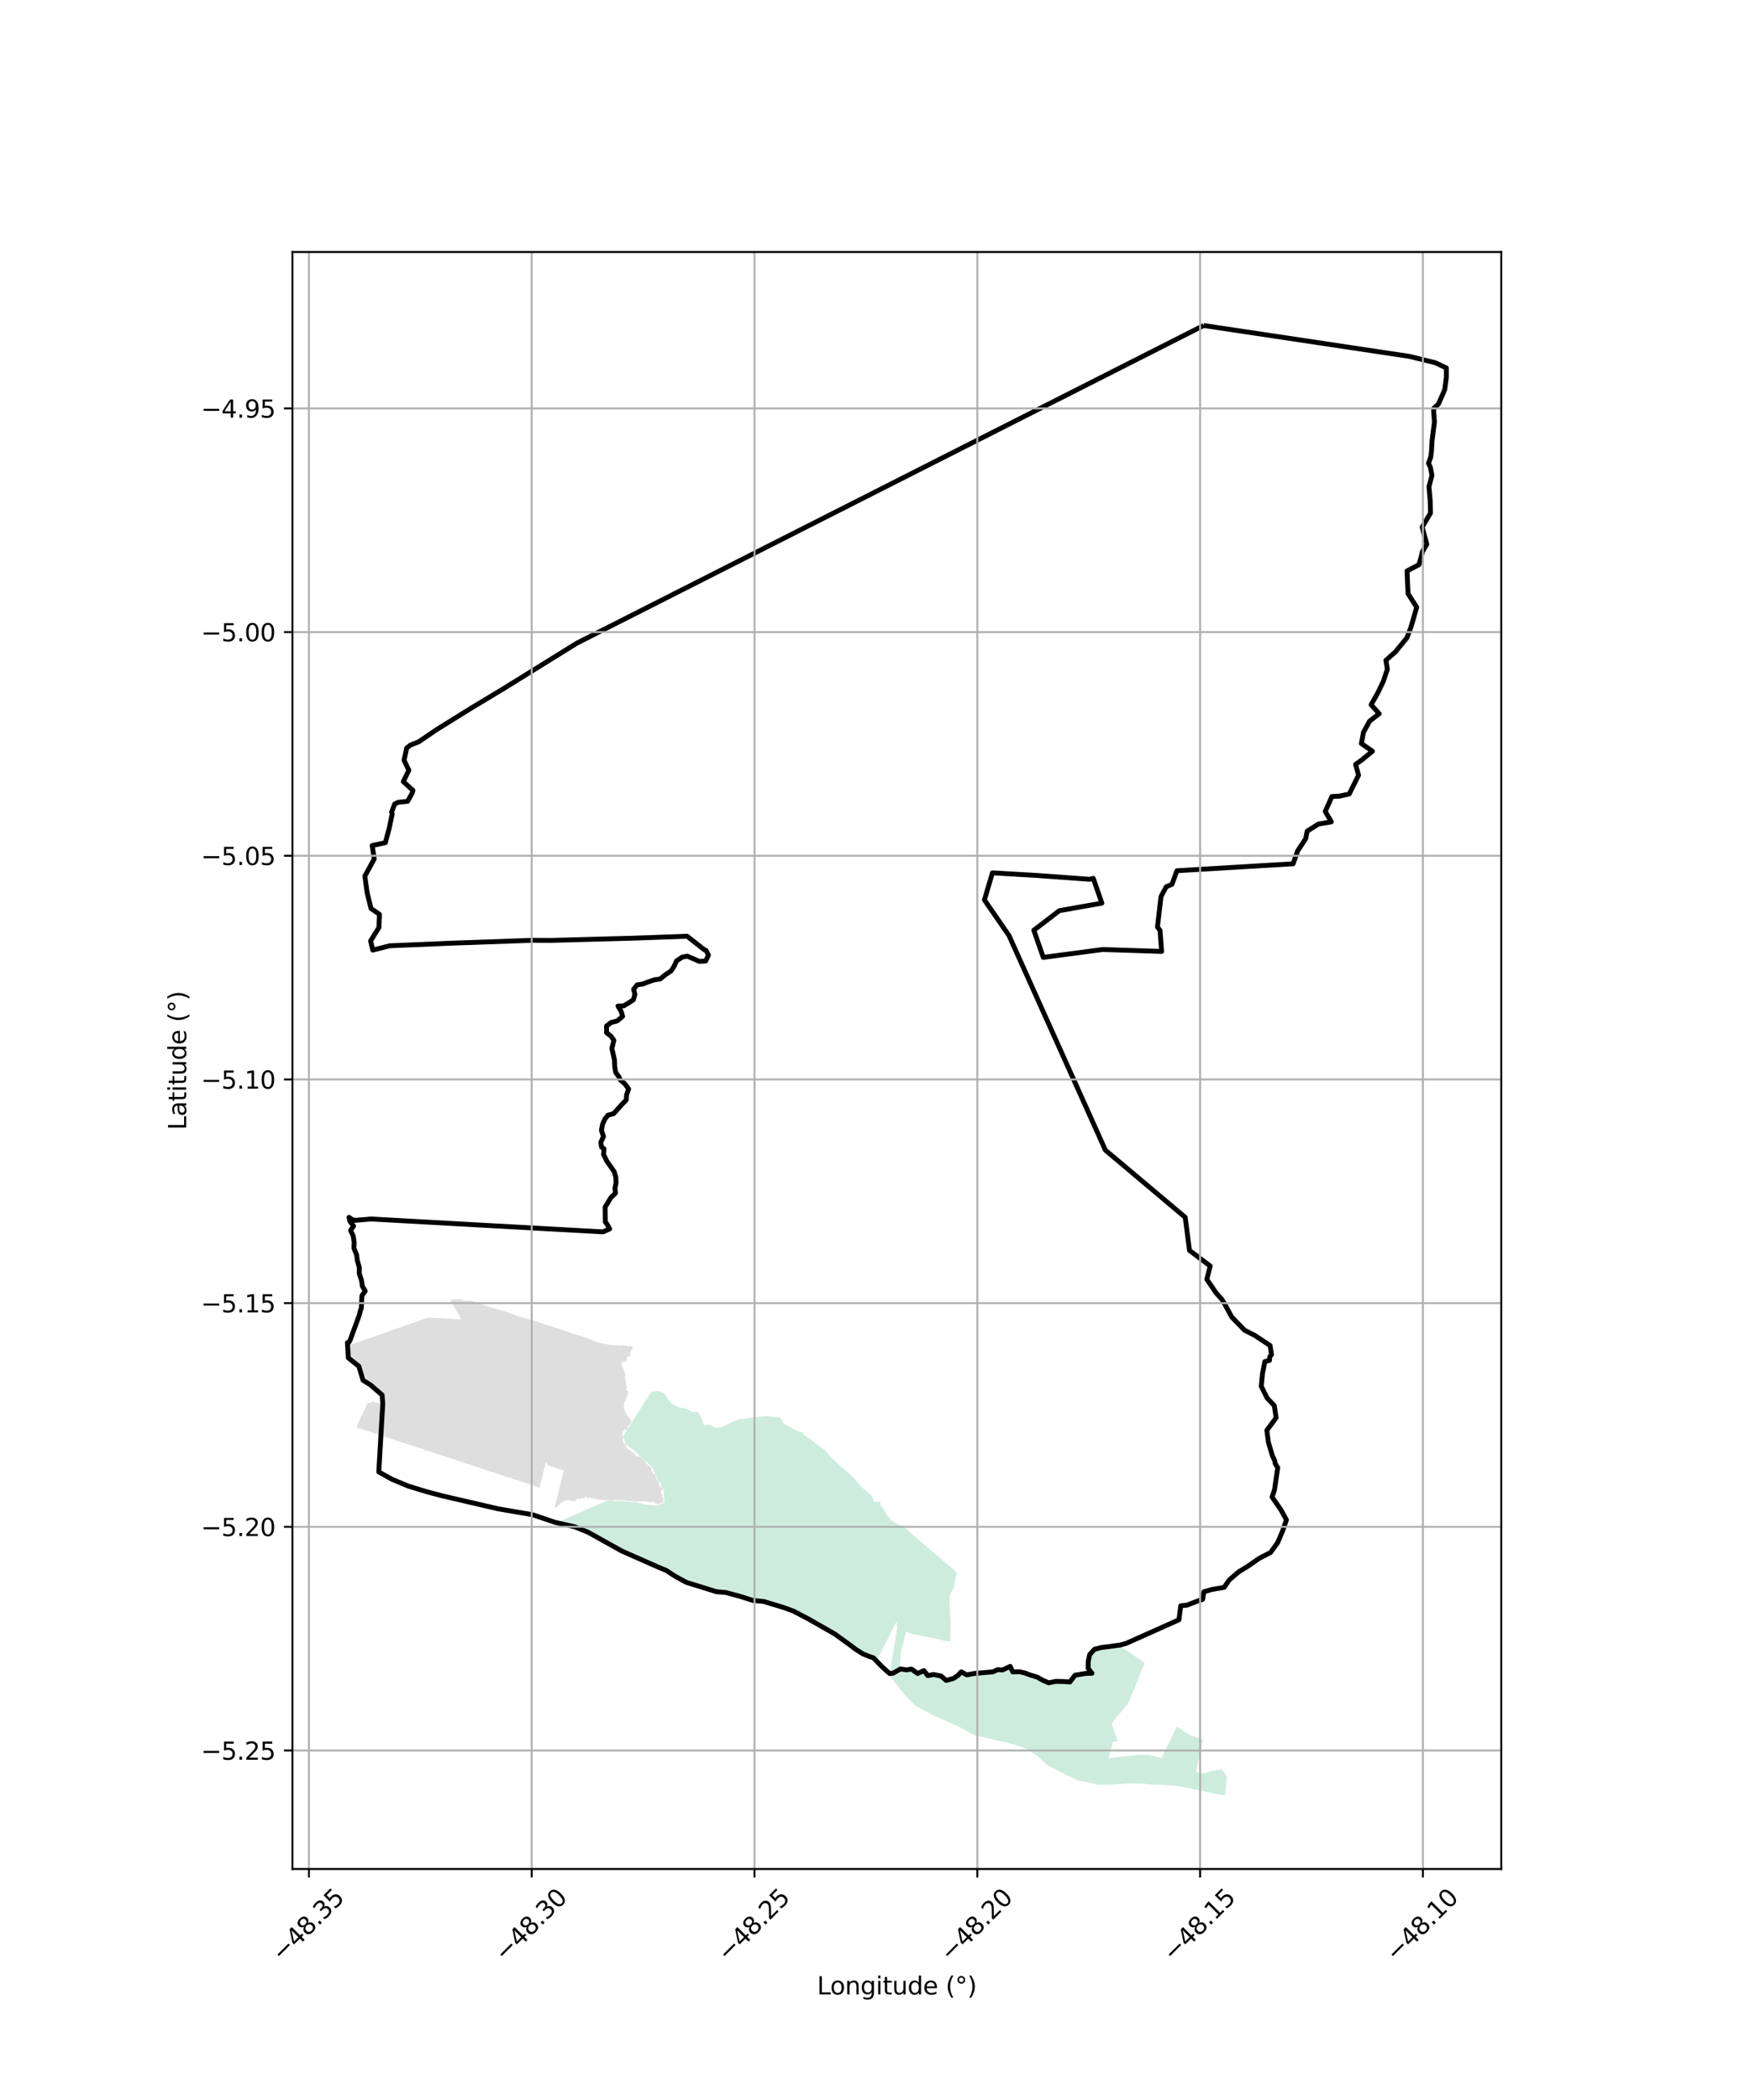<?xml version="1.0" encoding="utf-8" standalone="no"?>
<!DOCTYPE svg PUBLIC "-//W3C//DTD SVG 1.1//EN"
  "http://www.w3.org/Graphics/SVG/1.1/DTD/svg11.dtd">
<svg xmlns:xlink="http://www.w3.org/1999/xlink" width="720pt" height="864pt" viewBox="0 0 720 864" xmlns="http://www.w3.org/2000/svg" version="1.1">
 <defs>
  <style type="text/css">*{stroke-linejoin: round; stroke-linecap: butt}</style>
 </defs>
 <g id="figure_1">
  <g id="patch_1">
   <path d="M 0 864 
L 720 864 
L 720 0 
L 0 0 
z
" style="fill: #ffffff"/>
  </g>
  <g id="axes_1">
   <g id="patch_2">
    <path d="M 120.324 768.96 
L 617.676 768.96 
L 617.676 103.68 
L 120.324 103.68 
z
" style="fill: #ffffff"/>
   </g>
   <g id="PatchCollection_1">
    <path d="M 188.089 534.463 
L 188.936 534.503 
L 189.738 534.719 
L 191.554 535.266 
L 193.23 535.078 
L 194.626 535.389 
L 196.047 535.936 
L 197.571 536.438 
L 199.234 536.995 
L 201.004 537.589 
L 202.762 538.131 
L 204.691 538.69 
L 206.436 539.123 
L 208.103 539.64 
L 209.593 540.153 
L 210.974 540.688 
L 212.351 541.218 
L 213.698 541.719 
L 215.135 542.067 
L 216.686 542.503 
L 218.144 542.984 
L 219.676 543.418 
L 221.235 543.933 
L 222.847 544.452 
L 224.549 544.991 
L 226.236 545.52 
L 227.991 546.116 
L 229.772 546.652 
L 231.576 547.248 
L 233.564 547.96 
L 235.518 548.749 
L 237.709 549.227 
L 239.841 549.948 
L 242.128 550.778 
L 244.301 551.651 
L 246.265 552.343 
L 248.11 552.814 
L 249.859 553.088 
L 250.972 553.258 
L 251.07 553.273 
L 253.214 553.599 
L 253.997 553.463 
L 254.917 553.611 
L 256.175 553.492 
L 257.424 553.522 
L 258.543 553.972 
L 258.847 553.868 
L 260.331 553.796 
L 260.171 554.446 
L 260.155 555.036 
L 259.665 555.596 
L 259.481 556.399 
L 259.257 556.837 
L 259.364 557.169 
L 259.539 557.239 
L 259.197 557.794 
L 257.886 558.429 
L 257.865 558.768 
L 257.979 559.254 
L 257.853 559.774 
L 257.504 560.241 
L 256.651 560.23 
L 256.062 560.279 
L 255.822 560.656 
L 255.784 560.968 
L 255.774 561.176 
L 255.764 561.407 
L 255.755 561.684 
L 255.731 561.922 
L 255.874 562.08 
L 255.91 562.377 
L 256.168 562.687 
L 256.448 563.005 
L 256.545 563.397 
L 256.663 563.639 
L 256.742 564.089 
L 256.779 564.417 
L 257.117 565.069 
L 257.284 565.355 
L 257.347 565.675 
L 257.301 566.004 
L 257.169 566.243 
L 257.049 566.488 
L 257.058 566.859 
L 257.134 567.25 
L 257.299 567.618 
L 257.438 567.874 
L 257.54 568.374 
L 257.602 568.552 
L 257.58 568.85 
L 257.595 569.916 
L 257.873 571.132 
L 257.607 571.617 
L 257.608 571.961 
L 258.143 572.365 
L 258.36 572.488 
L 258.323 572.736 
L 258.556 573.602 
L 258.368 573.744 
L 258.209 573.975 
L 257.977 574.377 
L 257.763 575.074 
L 257.527 575.343 
L 257.58 575.845 
L 257.495 575.858 
L 257.482 576.479 
L 257.173 576.576 
L 256.927 576.599 
L 256.929 577.172 
L 256.807 577.753 
L 256.664 578.324 
L 256.658 578.879 
L 256.836 579.801 
L 257.303 581.06 
L 257.79 581.841 
L 258.17 582.528 
L 258.525 583 
L 259.232 583.903 
L 259.847 584.467 
L 259.857 584.607 
L 259.689 584.776 
L 259.594 584.909 
L 259.569 584.972 
L 259.611 585.122 
L 259.663 585.171 
L 259.599 585.485 
L 259.441 585.633 
L 259.169 585.793 
L 259.058 585.967 
L 258.832 586.185 
L 258.7 586.481 
L 258.499 586.611 
L 258.201 587.313 
L 258.103 587.487 
L 258.294 587.765 
L 258.335 588.194 
L 258.059 588.309 
L 257.689 588.261 
L 257.461 587.983 
L 256.867 588.103 
L 256.979 588.337 
L 256.906 588.706 
L 256.5 588.663 
L 256.224 588.888 
L 256.142 589.346 
L 256.112 589.702 
L 256.26 590.081 
L 255.861 590.26 
L 255.915 590.67 
L 256.128 590.93 
L 256.325 591.294 
L 256.391 591.635 
L 256.192 591.937 
L 256.153 592.762 
L 256.26 592.986 
L 256.367 593.167 
L 256.391 593.516 
L 256.725 593.828 
L 256.958 594.05 
L 257.14 594.296 
L 257.362 594.501 
L 257.561 594.7 
L 257.582 594.986 
L 257.58 595.283 
L 257.873 595.537 
L 257.989 595.786 
L 258.134 596.064 
L 258.297 596.357 
L 258.656 596.445 
L 258.915 596.478 
L 259.241 596.595 
L 259.531 596.771 
L 259.656 597.038 
L 259.883 597.269 
L 260.163 597.527 
L 260.603 597.573 
L 260.861 597.705 
L 261.107 597.89 
L 261.27 598.13 
L 261.356 598.495 
L 261.434 598.775 
L 261.606 599.041 
L 261.998 599.067 
L 262.321 599.12 
L 262.675 599.289 
L 263.077 599.33 
L 263.212 599.106 
L 263.345 599.181 
L 263.475 599.326 
L 263.605 599.648 
L 263.95 599.817 
L 264.293 600.253 
L 264.708 600.323 
L 264.89 600.644 
L 265.183 600.933 
L 265.452 601.331 
L 265.639 601.777 
L 265.862 602.081 
L 266.179 602.343 
L 266.417 602.669 
L 266.841 602.892 
L 267.126 603.061 
L 267.287 603.411 
L 267.647 603.664 
L 268.046 603.676 
L 268.113 604.064 
L 267.959 604.757 
L 268.085 605.065 
L 268.302 605.344 
L 268.64 605.858 
L 268.376 606.091 
L 268.663 606.34 
L 269.031 606.385 
L 269.391 606.393 
L 269.981 607.782 
L 269.613 607.916 
L 269.792 608.179 
L 270.087 608.235 
L 270.232 608.692 
L 270.24 609.006 
L 270.417 609.33 
L 270.796 609.552 
L 271.156 609.68 
L 271.398 609.984 
L 271.065 610.115 
L 270.824 609.872 
L 270.935 610.441 
L 271.315 610.793 
L 271.408 611.14 
L 271.546 611.464 
L 271.88 611.808 
L 271.998 612.343 
L 272.431 612.434 
L 272.922 612.505 
L 272.668 612.962 
L 272.537 613.386 
L 272.142 613.217 
L 271.764 613.266 
L 271.881 613.624 
L 272.12 614.081 
L 272.097 614.625 
L 272.484 614.832 
L 272.676 615.102 
L 272.383 615.448 
L 272.327 616.083 
L 272.813 616.043 
L 273.027 616.797 
L 272.942 617.023 
L 272.857 617.29 
L 272.921 617.619 
L 273.104 618.031 
L 272.739 618.122 
L 272.208 618.247 
L 271.787 618.374 
L 271.335 618.546 
L 271.241 618.948 
L 270.539 618.838 
L 269.693 618.553 
L 269.388 618.121 
L 268.883 617.963 
L 268.319 617.815 
L 267.244 618.181 
L 266.604 617.889 
L 266.234 617.777 
L 265.796 617.782 
L 265.244 617.668 
L 263.935 617.737 
L 263.232 617.708 
L 262.57 617.739 
L 261.927 617.708 
L 260.735 617.693 
L 260.288 617.704 
L 259.496 617.467 
L 258.628 617.676 
L 257.854 617.363 
L 256.924 617.358 
L 255.263 617.136 
L 253.587 617.155 
L 252.419 617.344 
L 251.009 617.391 
L 250.015 617.036 
L 248.672 617.326 
L 247.255 616.948 
L 245.615 617.004 
L 244.467 616.428 
L 243.402 616.429 
L 242.821 616.177 
L 241.967 616.442 
L 241.113 615.874 
L 240.503 615.945 
L 240.513 616.625 
L 240.185 616.659 
L 239.553 616.289 
L 239.015 616.362 
L 238.674 616.721 
L 238.261 616.786 
L 237.633 616.468 
L 237.38 616.543 
L 237.201 617.049 
L 235.965 617.754 
L 235.53 617.464 
L 234.407 617.362 
L 233.422 617.054 
L 232.882 617.306 
L 232.061 617.384 
L 231.423 618.15 
L 230.574 618.208 
L 230.379 619 
L 229.57 619.408 
L 229.288 620.08 
L 228.161 620.435 
L 231.971 604.981 
L 231.775 604.952 
L 231.058 604.684 
L 230.238 604.49 
L 229.484 604.224 
L 228.747 603.985 
L 228.153 603.79 
L 227.444 603.536 
L 226.754 603.323 
L 225.683 602.958 
L 225.092 602.281 
L 224.596 601.584 
L 222.001 612.06 
L 219.894 611.367 
L 215.39 609.874 
L 210.595 608.284 
L 207.953 607.423 
L 206.001 606.784 
L 204.566 606.31 
L 203.291 605.889 
L 201.641 605.345 
L 199.342 604.587 
L 197.029 603.824 
L 195.892 603.449 
L 193.449 602.645 
L 191.601 602.033 
L 190.27 601.595 
L 188.033 600.866 
L 186.013 600.191 
L 181.986 598.86 
L 180.209 598.282 
L 178.795 597.816 
L 176.774 597.151 
L 173.721 596.142 
L 171.566 595.426 
L 169.287 594.688 
L 166.188 593.686 
L 164.399 593.1 
L 163.004 592.644 
L 160.534 591.801 
L 158.799 591.229 
L 157.119 590.674 
L 155.036 589.991 
L 153.314 589.422 
L 151.038 588.672 
L 149.102 588.035 
L 146.582 587.207 
L 151.28 577.196 
L 151.583 577.145 
L 152.044 577.268 
L 152.193 577.307 
L 153.257 576.485 
L 153.58 576.567 
L 153.862 576.879 
L 154.356 577.011 
L 154.769 577.019 
L 155.173 577.168 
L 155.546 577.279 
L 155.895 577.359 
L 157.493 577.439 
L 157.198 573.922 
L 152.368 569.755 
L 149.797 565.479 
L 149.23 564.335 
L 147.627 562.099 
L 143.308 558.656 
L 142.977 553.716 
L 176.171 542.075 
L 189.808 542.829 
L 189.41 542.099 
L 188.13 539.822 
L 185.231 534.681 
L 186.125 534.686 
L 187.155 534.518 
L 188.089 534.463 
" clip-path="url(#pbfb6f5dd23)" style="fill: #cccccc; fill-opacity: 0.65"/>
    <path d="M 360.642 683.371 
L 359.312 682.064 
L 353.388 679.46 
L 351.03 677.725 
L 347.177 675.019 
L 343.451 672.273 
L 336.691 668.408 
L 332.436 665.985 
L 326.42 662.85 
L 322.734 661.482 
L 314.215 658.892 
L 309.904 658.506 
L 304.352 656.746 
L 298.589 655.203 
L 294.783 654.883 
L 288.084 652.796 
L 282.377 651.029 
L 277.789 648.526 
L 274.139 646.137 
L 270.985 644.835 
L 264.182 641.825 
L 255.884 638.16 
L 248.168 633.841 
L 241.924 630.389 
L 236.502 628.197 
L 229.08 626.411 
L 249.853 617.361 
L 252.422 617.655 
L 254.145 617.512 
L 261.781 618.027 
L 265.81 619.12 
L 269.634 619.33 
L 271.513 619.194 
L 272.495 618.42 
L 273.167 618.486 
L 273.241 617.237 
L 273.424 616.94 
L 272.968 614.858 
L 273.305 612.497 
L 272.283 612.345 
L 271.804 610.054 
L 270.694 609.188 
L 268.453 603.731 
L 260.683 596.646 
L 257.53 594.281 
L 256.341 590.913 
L 267.935 572.634 
L 271.015 572.263 
L 273.209 573.306 
L 274.742 575.572 
L 276.364 577.47 
L 279.355 579.032 
L 282.147 579.582 
L 284.938 580.952 
L 287.315 580.998 
L 288.419 583.071 
L 289.51 586.295 
L 292.269 586.179 
L 294.107 587.456 
L 296.884 587.298 
L 299.394 586.03 
L 301.557 584.92 
L 304.487 583.883 
L 314.817 582.566 
L 317.518 582.92 
L 321.202 583.344 
L 322.237 585.495 
L 327.042 588.318 
L 329.541 589.284 
L 330.963 589.534 
L 330.207 590.077 
L 333.199 591.964 
L 335.042 593.429 
L 337.058 594.894 
L 338.863 596.293 
L 340.194 597.551 
L 341.847 599.544 
L 343.784 601.366 
L 345.536 603.047 
L 347.611 604.783 
L 351.107 607.832 
L 352.595 609.535 
L 354.163 611.512 
L 358.692 615.443 
L 359.614 617.975 
L 362.032 617.787 
L 362.398 619.533 
L 363.604 621.037 
L 364.78 623.18 
L 366.713 625.522 
L 369.215 626.988 
L 371.896 628.142 
L 374.657 630.695 
L 392.856 646.239 
L 393.692 647.389 
L 392.863 650.24 
L 392.41 653.134 
L 391.034 655.702 
L 390.76 656.903 
L 390.597 659.404 
L 391.182 667.53 
L 391.026 669.314 
L 390.912 675.443 
L 377.867 672.761 
L 377.393 672.66 
L 375.019 672.207 
L 372.833 671.17 
L 371.24 677.314 
L 370.554 680.383 
L 370.256 684.51 
L 370.412 685.352 
L 370.457 685.611 
L 370.454 686.671 
L 370.556 687.381 
L 373.032 687.706 
L 374.83 687.401 
L 377.469 689.289 
L 379.926 688.161 
L 381.44 690.124 
L 384.079 689.616 
L 386.885 690.184 
L 389.145 692.117 
L 392.596 691.159 
L 394.548 689.84 
L 395.618 688.677 
L 397.638 689.783 
L 400.929 689.179 
L 404 688.91 
L 408.699 688.495 
L 410.581 687.61 
L 412.525 687.772 
L 415.29 686.481 
L 416.243 688.552 
L 419.385 688.466 
L 421.437 688.948 
L 423.695 689.79 
L 426.486 690.632 
L 428.77 691.932 
L 431.418 693.054 
L 434.432 692.43 
L 437.618 692.506 
L 440.482 692.725 
L 442.661 689.839 
L 449.357 688.636 
L 449.594 688.446 
L 448.38 686.223 
L 448.406 683.533 
L 448.932 681.069 
L 450.646 679.166 
L 453.151 678.507 
L 460.983 677.481 
L 464.286 679.56 
L 470.949 684.188 
L 464.397 700.296 
L 464.172 700.694 
L 457.354 709.124 
L 459.942 716.334 
L 458.481 716.505 
L 457.865 716.915 
L 456.138 723.305 
L 468.218 721.997 
L 472.731 721.983 
L 476.311 722.869 
L 477.704 723.412 
L 478.003 723.075 
L 484.204 710.352 
L 489.796 713.979 
L 494.92 715.746 
L 492.483 727.137 
L 492.181 728.931 
L 493.583 729.5 
L 495.979 729.528 
L 496.401 729.481 
L 497.632 728.769 
L 502.833 727.971 
L 504.814 731.104 
L 503.964 738.72 
L 499.313 737.863 
L 495.693 737.055 
L 490.542 736.058 
L 487.176 735.298 
L 482.872 734.616 
L 478.268 734.339 
L 474.955 734.3 
L 469.155 733.784 
L 464.089 733.793 
L 457.614 734.262 
L 451.949 734.325 
L 448.677 733.601 
L 443.397 732.426 
L 437.931 729.922 
L 430.79 726.166 
L 426.863 722.458 
L 423.197 720.089 
L 419.417 718.485 
L 414.435 716.991 
L 409.723 715.978 
L 405.739 715.006 
L 401.753 714.153 
L 399.136 713.029 
L 396.959 711.738 
L 394.069 710.151 
L 384.434 706.006 
L 380.527 703.907 
L 377.061 702.007 
L 374.184 699.337 
L 371.504 696.523 
L 369.31 693.588 
L 366.309 689.892 
L 365.79 689.189 
L 366.039 688.565 
L 369.15 669.733 
L 368.86 667.241 
L 360.642 683.371 
" clip-path="url(#pbfb6f5dd23)" style="fill: #b3e2cd; fill-opacity: 0.65"/>
   </g>
   <g id="PatchCollection_2">
    <path d="M 495.21 133.92 
L 579.846 146.624 
L 590.537 149.246 
L 595.069 151.394 
L 595.052 155.425 
L 594.401 160.326 
L 591.824 166.219 
L 590.053 167.846 
L 589.869 168.423 
L 589.849 169.571 
L 590.172 173.561 
L 589.172 181.547 
L 588.951 185.641 
L 588.641 188.095 
L 587.73 190.593 
L 588.51 192.322 
L 589.154 195.57 
L 587.917 200.217 
L 588.414 205.951 
L 588.535 211.096 
L 585.13 216.888 
L 587.024 223.926 
L 585.204 226.999 
L 584.5 229.895 
L 583.78 232.341 
L 578.902 234.905 
L 579.311 244.258 
L 582.876 249.838 
L 580.564 257.852 
L 578.855 262.386 
L 574.116 268.202 
L 570.209 271.667 
L 570.801 275.368 
L 569.112 280.383 
L 566.774 285.245 
L 564.117 289.943 
L 567.431 293.639 
L 563.424 296.769 
L 560.965 301.336 
L 560.115 305.917 
L 564.672 309.066 
L 560.542 312.477 
L 557.74 314.499 
L 558.951 318.944 
L 555.106 326.678 
L 551.11 327.555 
L 547.978 327.72 
L 545.243 333.838 
L 547.749 338.134 
L 542.415 339.056 
L 537.814 341.958 
L 537.2 345.054 
L 533.872 350.124 
L 532.03 355.388 
L 484.211 358.25 
L 482.206 363.803 
L 479.806 364.864 
L 477.683 368.842 
L 476.209 381.367 
L 477.266 382.785 
L 477.919 391.446 
L 453.678 390.658 
L 429.233 393.896 
L 425.347 382.727 
L 435.858 374.671 
L 453.337 371.579 
L 449.802 361.386 
L 448.275 361.765 
L 426.063 360.153 
L 408.322 359.116 
L 405.018 370.254 
L 415.126 384.909 
L 454.772 473.179 
L 487.627 500.841 
L 489.396 514.471 
L 497.919 520.876 
L 496.516 526.342 
L 500.374 531.983 
L 502.787 534.704 
L 503.916 536.597 
L 506.781 541.882 
L 512.095 547.327 
L 516.092 549.328 
L 522.544 553.578 
L 523.125 557.293 
L 522.381 558.312 
L 522.305 559.703 
L 520.408 560.206 
L 519.425 565.108 
L 518.921 570.328 
L 521.324 575.185 
L 524.266 578.298 
L 525.035 583.31 
L 521.212 588.475 
L 521.864 593.454 
L 523.51 598.956 
L 524.418 600.875 
L 524.68 602.225 
L 525.709 603.866 
L 524.337 613.098 
L 523.371 615.923 
L 526.98 621.151 
L 529.281 625.317 
L 527.622 630.091 
L 525.653 634.696 
L 522.77 638.725 
L 518.096 641.138 
L 513.425 644.385 
L 509.661 646.685 
L 505.765 650.014 
L 503.652 653.091 
L 498.588 653.961 
L 495.331 654.882 
L 494.803 658.01 
L 492.279 658.891 
L 488.35 660.411 
L 485.79 660.675 
L 485.048 666.433 
L 463.432 676.095 
L 460.886 676.818 
L 455.675 677.517 
L 453.026 677.853 
L 450.288 678.572 
L 448.322 680.755 
L 447.745 683.459 
L 447.717 686.45 
L 449.263 688.429 
L 446.608 688.508 
L 442.287 689.234 
L 440.174 692.034 
L 437.669 691.841 
L 434.372 691.763 
L 431.485 692.361 
L 429.096 691.349 
L 426.747 690.016 
L 423.925 689.164 
L 421.627 688.31 
L 419.453 687.799 
L 416.66 687.876 
L 415.612 685.597 
L 412.405 687.095 
L 410.461 686.932 
L 408.525 687.843 
L 400.841 688.519 
L 397.749 689.086 
L 395.482 687.845 
L 394.116 689.331 
L 392.316 690.546 
L 389.307 691.382 
L 387.183 689.565 
L 384.083 688.938 
L 381.714 689.393 
L 380.128 687.337 
L 377.541 688.524 
L 374.99 686.7 
L 373.023 687.033 
L 370.454 686.67 
L 367.424 688.415 
L 366.039 688.565 
L 362.977 685.812 
L 359.312 682.064 
L 357.801 681.584 
L 355.012 680.448 
L 351.764 678.386 
L 350.504 677.374 
L 343.451 672.273 
L 332.436 665.985 
L 326.42 662.85 
L 322.734 661.483 
L 314.215 658.892 
L 309.904 658.505 
L 304.352 656.746 
L 298.589 655.203 
L 294.783 654.883 
L 282.377 651.029 
L 277.789 648.526 
L 274.138 646.137 
L 270.985 644.835 
L 255.884 638.16 
L 241.924 630.389 
L 236.502 628.197 
L 228.317 626.313 
L 219.086 623.191 
L 204.996 620.781 
L 182.461 615.56 
L 175.579 613.747 
L 167.904 611.402 
L 161.242 608.601 
L 155.84 605.598 
L 157.493 577.439 
L 157.198 573.922 
L 152.368 569.755 
L 149.375 567.882 
L 147.627 562.099 
L 143.308 558.656 
L 142.931 552.382 
L 143.484 552.367 
L 144.031 551.416 
L 147.771 541.223 
L 148.267 539.28 
L 148.651 538.28 
L 148.911 533.063 
L 150.256 531.169 
L 149.108 529.251 
L 148.748 526.792 
L 147.801 523.953 
L 147.827 521.471 
L 147.01 518.562 
L 146.733 516.322 
L 145.624 513.563 
L 145.722 511.068 
L 145.31 508.506 
L 144.241 506.22 
L 145.476 504.441 
L 143.978 502.5 
L 143.598 500.838 
L 144.578 501.572 
L 145.127 501.851 
L 146.054 502.088 
L 152.733 501.529 
L 248.115 506.835 
L 250.836 505.605 
L 249.832 503.768 
L 249.063 502.774 
L 248.975 496.626 
L 251.247 492.864 
L 253.228 490.904 
L 253 488.838 
L 253.459 486.698 
L 253.357 484.354 
L 252.702 482.072 
L 249.621 477.631 
L 248.31 474.931 
L 248.509 472.648 
L 247.497 471.965 
L 247.212 469.95 
L 248.286 467.595 
L 247.444 465.032 
L 247.945 462.443 
L 248.888 460.388 
L 250.116 458.829 
L 252.443 458.2 
L 255.794 454.489 
L 257.653 452.563 
L 257.814 450.34 
L 258.648 448.04 
L 257.214 446.055 
L 255.134 444.213 
L 254.644 443.005 
L 253.322 441.272 
L 252.899 438.743 
L 252.823 436.152 
L 251.732 431.343 
L 252.574 428.041 
L 251.392 426.341 
L 249.559 424.899 
L 249.545 422.13 
L 251.336 420.735 
L 253.971 420.035 
L 256.153 418.158 
L 255.63 416.256 
L 254.262 413.916 
L 256.575 413.851 
L 258.725 412.582 
L 260.592 411.345 
L 261.232 409.122 
L 260.689 407.018 
L 262.152 405.207 
L 264.54 404.826 
L 266.186 404.17 
L 269.046 403.18 
L 271.658 402.766 
L 273.659 401.101 
L 276.109 399.482 
L 277.34 397.553 
L 278.357 395.331 
L 280.646 393.798 
L 282.763 393.386 
L 287.743 395.535 
L 290.358 395.366 
L 291.464 392.952 
L 290.544 391.133 
L 289.494 390.541 
L 282.7 385.19 
L 260.875 385.984 
L 226.374 386.915 
L 219.363 386.861 
L 185.815 388.047 
L 160.305 389.125 
L 153.359 390.907 
L 152.481 387.087 
L 155.897 381.642 
L 156.132 376.202 
L 152.663 373.798 
L 151.073 367.444 
L 150.113 360.47 
L 153.985 353.348 
L 153.113 347.884 
L 158.551 346.693 
L 160.161 340.634 
L 161.353 334.918 
L 161.109 334.2 
L 162.382 330.774 
L 163.892 330.077 
L 167.707 329.676 
L 169.573 326.312 
L 169.897 325.192 
L 165.928 321.568 
L 168.234 316.869 
L 167.665 315.771 
L 166.254 312.785 
L 167.303 307.824 
L 168.83 306.564 
L 172.298 305.178 
L 179.546 300.242 
L 194.168 291.155 
L 207.238 283.291 
L 237.266 264.658 
L 495.21 133.92 
L 495.21 133.92 
" clip-path="url(#pbfb6f5dd23)" style="fill: none; stroke: #000000; stroke-width: 2"/>
   </g>
   <g id="matplotlib.axis_1">
    <g id="xtick_1">
     <g id="line2d_1">
      <path d="M 127.092 768.96 
L 127.092 103.68 
" clip-path="url(#pbfb6f5dd23)" style="fill: none; stroke: #b0b0b0; stroke-width: 0.8; stroke-linecap: square"/>
     </g>
     <g id="line2d_2">
      <defs>
       <path id="m5f7493e521" d="M 0 0 
L 0 3.5 
" style="stroke: #000000; stroke-width: 0.8"/>
      </defs>
      <g>
       <use xlink:href="#m5f7493e521" x="127.092" y="768.96" style="stroke: #000000; stroke-width: 0.8"/>
      </g>
     </g>
     <g id="text_1">
      <!-- −48.35 -->
      <g transform="translate(115.958 807.501) rotate(-45) scale(0.1 -0.1)">
       <defs>
        <path id="DejaVuSans-2212" d="M 678 2272 
L 4684 2272 
L 4684 1741 
L 678 1741 
L 678 2272 
z
" transform="scale(0.016)"/>
        <path id="DejaVuSans-34" d="M 2419 4116 
L 825 1625 
L 2419 1625 
L 2419 4116 
z
M 2253 4666 
L 3047 4666 
L 3047 1625 
L 3713 1625 
L 3713 1100 
L 3047 1100 
L 3047 0 
L 2419 0 
L 2419 1100 
L 313 1100 
L 313 1709 
L 2253 4666 
z
" transform="scale(0.016)"/>
        <path id="DejaVuSans-38" d="M 2034 2216 
Q 1584 2216 1326 1975 
Q 1069 1734 1069 1313 
Q 1069 891 1326 650 
Q 1584 409 2034 409 
Q 2484 409 2743 651 
Q 3003 894 3003 1313 
Q 3003 1734 2745 1975 
Q 2488 2216 2034 2216 
z
M 1403 2484 
Q 997 2584 770 2862 
Q 544 3141 544 3541 
Q 544 4100 942 4425 
Q 1341 4750 2034 4750 
Q 2731 4750 3128 4425 
Q 3525 4100 3525 3541 
Q 3525 3141 3298 2862 
Q 3072 2584 2669 2484 
Q 3125 2378 3379 2068 
Q 3634 1759 3634 1313 
Q 3634 634 3220 271 
Q 2806 -91 2034 -91 
Q 1263 -91 848 271 
Q 434 634 434 1313 
Q 434 1759 690 2068 
Q 947 2378 1403 2484 
z
M 1172 3481 
Q 1172 3119 1398 2916 
Q 1625 2713 2034 2713 
Q 2441 2713 2670 2916 
Q 2900 3119 2900 3481 
Q 2900 3844 2670 4047 
Q 2441 4250 2034 4250 
Q 1625 4250 1398 4047 
Q 1172 3844 1172 3481 
z
" transform="scale(0.016)"/>
        <path id="DejaVuSans-2e" d="M 684 794 
L 1344 794 
L 1344 0 
L 684 0 
L 684 794 
z
" transform="scale(0.016)"/>
        <path id="DejaVuSans-33" d="M 2597 2516 
Q 3050 2419 3304 2112 
Q 3559 1806 3559 1356 
Q 3559 666 3084 287 
Q 2609 -91 1734 -91 
Q 1441 -91 1130 -33 
Q 819 25 488 141 
L 488 750 
Q 750 597 1062 519 
Q 1375 441 1716 441 
Q 2309 441 2620 675 
Q 2931 909 2931 1356 
Q 2931 1769 2642 2001 
Q 2353 2234 1838 2234 
L 1294 2234 
L 1294 2753 
L 1863 2753 
Q 2328 2753 2575 2939 
Q 2822 3125 2822 3475 
Q 2822 3834 2567 4026 
Q 2313 4219 1838 4219 
Q 1578 4219 1281 4162 
Q 984 4106 628 3988 
L 628 4550 
Q 988 4650 1302 4700 
Q 1616 4750 1894 4750 
Q 2613 4750 3031 4423 
Q 3450 4097 3450 3541 
Q 3450 3153 3228 2886 
Q 3006 2619 2597 2516 
z
" transform="scale(0.016)"/>
        <path id="DejaVuSans-35" d="M 691 4666 
L 3169 4666 
L 3169 4134 
L 1269 4134 
L 1269 2991 
Q 1406 3038 1543 3061 
Q 1681 3084 1819 3084 
Q 2600 3084 3056 2656 
Q 3513 2228 3513 1497 
Q 3513 744 3044 326 
Q 2575 -91 1722 -91 
Q 1428 -91 1123 -41 
Q 819 9 494 109 
L 494 744 
Q 775 591 1075 516 
Q 1375 441 1709 441 
Q 2250 441 2565 725 
Q 2881 1009 2881 1497 
Q 2881 1984 2565 2268 
Q 2250 2553 1709 2553 
Q 1456 2553 1204 2497 
Q 953 2441 691 2322 
L 691 4666 
z
" transform="scale(0.016)"/>
       </defs>
       <use xlink:href="#DejaVuSans-2212"/>
       <use xlink:href="#DejaVuSans-34" transform="translate(83.789 0)"/>
       <use xlink:href="#DejaVuSans-38" transform="translate(147.412 0)"/>
       <use xlink:href="#DejaVuSans-2e" transform="translate(211.035 0)"/>
       <use xlink:href="#DejaVuSans-33" transform="translate(242.822 0)"/>
       <use xlink:href="#DejaVuSans-35" transform="translate(306.445 0)"/>
      </g>
     </g>
    </g>
    <g id="xtick_2">
     <g id="line2d_3">
      <path d="M 218.759 768.96 
L 218.759 103.68 
" clip-path="url(#pbfb6f5dd23)" style="fill: none; stroke: #b0b0b0; stroke-width: 0.8; stroke-linecap: square"/>
     </g>
     <g id="line2d_4">
      <g>
       <use xlink:href="#m5f7493e521" x="218.759" y="768.96" style="stroke: #000000; stroke-width: 0.8"/>
      </g>
     </g>
     <g id="text_2">
      <!-- −48.30 -->
      <g transform="translate(207.626 807.501) rotate(-45) scale(0.1 -0.1)">
       <defs>
        <path id="DejaVuSans-30" d="M 2034 4250 
Q 1547 4250 1301 3770 
Q 1056 3291 1056 2328 
Q 1056 1369 1301 889 
Q 1547 409 2034 409 
Q 2525 409 2770 889 
Q 3016 1369 3016 2328 
Q 3016 3291 2770 3770 
Q 2525 4250 2034 4250 
z
M 2034 4750 
Q 2819 4750 3233 4129 
Q 3647 3509 3647 2328 
Q 3647 1150 3233 529 
Q 2819 -91 2034 -91 
Q 1250 -91 836 529 
Q 422 1150 422 2328 
Q 422 3509 836 4129 
Q 1250 4750 2034 4750 
z
" transform="scale(0.016)"/>
       </defs>
       <use xlink:href="#DejaVuSans-2212"/>
       <use xlink:href="#DejaVuSans-34" transform="translate(83.789 0)"/>
       <use xlink:href="#DejaVuSans-38" transform="translate(147.412 0)"/>
       <use xlink:href="#DejaVuSans-2e" transform="translate(211.035 0)"/>
       <use xlink:href="#DejaVuSans-33" transform="translate(242.822 0)"/>
       <use xlink:href="#DejaVuSans-30" transform="translate(306.445 0)"/>
      </g>
     </g>
    </g>
    <g id="xtick_3">
     <g id="line2d_5">
      <path d="M 310.426 768.96 
L 310.426 103.68 
" clip-path="url(#pbfb6f5dd23)" style="fill: none; stroke: #b0b0b0; stroke-width: 0.8; stroke-linecap: square"/>
     </g>
     <g id="line2d_6">
      <g>
       <use xlink:href="#m5f7493e521" x="310.426" y="768.96" style="stroke: #000000; stroke-width: 0.8"/>
      </g>
     </g>
     <g id="text_3">
      <!-- −48.25 -->
      <g transform="translate(299.293 807.501) rotate(-45) scale(0.1 -0.1)">
       <defs>
        <path id="DejaVuSans-32" d="M 1228 531 
L 3431 531 
L 3431 0 
L 469 0 
L 469 531 
Q 828 903 1448 1529 
Q 2069 2156 2228 2338 
Q 2531 2678 2651 2914 
Q 2772 3150 2772 3378 
Q 2772 3750 2511 3984 
Q 2250 4219 1831 4219 
Q 1534 4219 1204 4116 
Q 875 4013 500 3803 
L 500 4441 
Q 881 4594 1212 4672 
Q 1544 4750 1819 4750 
Q 2544 4750 2975 4387 
Q 3406 4025 3406 3419 
Q 3406 3131 3298 2873 
Q 3191 2616 2906 2266 
Q 2828 2175 2409 1742 
Q 1991 1309 1228 531 
z
" transform="scale(0.016)"/>
       </defs>
       <use xlink:href="#DejaVuSans-2212"/>
       <use xlink:href="#DejaVuSans-34" transform="translate(83.789 0)"/>
       <use xlink:href="#DejaVuSans-38" transform="translate(147.412 0)"/>
       <use xlink:href="#DejaVuSans-2e" transform="translate(211.035 0)"/>
       <use xlink:href="#DejaVuSans-32" transform="translate(242.822 0)"/>
       <use xlink:href="#DejaVuSans-35" transform="translate(306.445 0)"/>
      </g>
     </g>
    </g>
    <g id="xtick_4">
     <g id="line2d_7">
      <path d="M 402.093 768.96 
L 402.093 103.68 
" clip-path="url(#pbfb6f5dd23)" style="fill: none; stroke: #b0b0b0; stroke-width: 0.8; stroke-linecap: square"/>
     </g>
     <g id="line2d_8">
      <g>
       <use xlink:href="#m5f7493e521" x="402.093" y="768.96" style="stroke: #000000; stroke-width: 0.8"/>
      </g>
     </g>
     <g id="text_4">
      <!-- −48.20 -->
      <g transform="translate(390.96 807.501) rotate(-45) scale(0.1 -0.1)">
       <use xlink:href="#DejaVuSans-2212"/>
       <use xlink:href="#DejaVuSans-34" transform="translate(83.789 0)"/>
       <use xlink:href="#DejaVuSans-38" transform="translate(147.412 0)"/>
       <use xlink:href="#DejaVuSans-2e" transform="translate(211.035 0)"/>
       <use xlink:href="#DejaVuSans-32" transform="translate(242.822 0)"/>
       <use xlink:href="#DejaVuSans-30" transform="translate(306.445 0)"/>
      </g>
     </g>
    </g>
    <g id="xtick_5">
     <g id="line2d_9">
      <path d="M 493.76 768.96 
L 493.76 103.68 
" clip-path="url(#pbfb6f5dd23)" style="fill: none; stroke: #b0b0b0; stroke-width: 0.8; stroke-linecap: square"/>
     </g>
     <g id="line2d_10">
      <g>
       <use xlink:href="#m5f7493e521" x="493.76" y="768.96" style="stroke: #000000; stroke-width: 0.8"/>
      </g>
     </g>
     <g id="text_5">
      <!-- −48.15 -->
      <g transform="translate(482.627 807.501) rotate(-45) scale(0.1 -0.1)">
       <defs>
        <path id="DejaVuSans-31" d="M 794 531 
L 1825 531 
L 1825 4091 
L 703 3866 
L 703 4441 
L 1819 4666 
L 2450 4666 
L 2450 531 
L 3481 531 
L 3481 0 
L 794 0 
L 794 531 
z
" transform="scale(0.016)"/>
       </defs>
       <use xlink:href="#DejaVuSans-2212"/>
       <use xlink:href="#DejaVuSans-34" transform="translate(83.789 0)"/>
       <use xlink:href="#DejaVuSans-38" transform="translate(147.412 0)"/>
       <use xlink:href="#DejaVuSans-2e" transform="translate(211.035 0)"/>
       <use xlink:href="#DejaVuSans-31" transform="translate(242.822 0)"/>
       <use xlink:href="#DejaVuSans-35" transform="translate(306.445 0)"/>
      </g>
     </g>
    </g>
    <g id="xtick_6">
     <g id="line2d_11">
      <path d="M 585.428 768.96 
L 585.428 103.68 
" clip-path="url(#pbfb6f5dd23)" style="fill: none; stroke: #b0b0b0; stroke-width: 0.8; stroke-linecap: square"/>
     </g>
     <g id="line2d_12">
      <g>
       <use xlink:href="#m5f7493e521" x="585.428" y="768.96" style="stroke: #000000; stroke-width: 0.8"/>
      </g>
     </g>
     <g id="text_6">
      <!-- −48.10 -->
      <g transform="translate(574.294 807.501) rotate(-45) scale(0.1 -0.1)">
       <use xlink:href="#DejaVuSans-2212"/>
       <use xlink:href="#DejaVuSans-34" transform="translate(83.789 0)"/>
       <use xlink:href="#DejaVuSans-38" transform="translate(147.412 0)"/>
       <use xlink:href="#DejaVuSans-2e" transform="translate(211.035 0)"/>
       <use xlink:href="#DejaVuSans-31" transform="translate(242.822 0)"/>
       <use xlink:href="#DejaVuSans-30" transform="translate(306.445 0)"/>
      </g>
     </g>
    </g>
    <g id="text_7">
     <!-- Longitude (°) -->
     <g transform="translate(336.14 820.57) scale(0.1 -0.1)">
      <defs>
       <path id="DejaVuSans-4c" d="M 628 4666 
L 1259 4666 
L 1259 531 
L 3531 531 
L 3531 0 
L 628 0 
L 628 4666 
z
" transform="scale(0.016)"/>
       <path id="DejaVuSans-6f" d="M 1959 3097 
Q 1497 3097 1228 2736 
Q 959 2375 959 1747 
Q 959 1119 1226 758 
Q 1494 397 1959 397 
Q 2419 397 2687 759 
Q 2956 1122 2956 1747 
Q 2956 2369 2687 2733 
Q 2419 3097 1959 3097 
z
M 1959 3584 
Q 2709 3584 3137 3096 
Q 3566 2609 3566 1747 
Q 3566 888 3137 398 
Q 2709 -91 1959 -91 
Q 1206 -91 779 398 
Q 353 888 353 1747 
Q 353 2609 779 3096 
Q 1206 3584 1959 3584 
z
" transform="scale(0.016)"/>
       <path id="DejaVuSans-6e" d="M 3513 2113 
L 3513 0 
L 2938 0 
L 2938 2094 
Q 2938 2591 2744 2837 
Q 2550 3084 2163 3084 
Q 1697 3084 1428 2787 
Q 1159 2491 1159 1978 
L 1159 0 
L 581 0 
L 581 3500 
L 1159 3500 
L 1159 2956 
Q 1366 3272 1645 3428 
Q 1925 3584 2291 3584 
Q 2894 3584 3203 3211 
Q 3513 2838 3513 2113 
z
" transform="scale(0.016)"/>
       <path id="DejaVuSans-67" d="M 2906 1791 
Q 2906 2416 2648 2759 
Q 2391 3103 1925 3103 
Q 1463 3103 1205 2759 
Q 947 2416 947 1791 
Q 947 1169 1205 825 
Q 1463 481 1925 481 
Q 2391 481 2648 825 
Q 2906 1169 2906 1791 
z
M 3481 434 
Q 3481 -459 3084 -895 
Q 2688 -1331 1869 -1331 
Q 1566 -1331 1297 -1286 
Q 1028 -1241 775 -1147 
L 775 -588 
Q 1028 -725 1275 -790 
Q 1522 -856 1778 -856 
Q 2344 -856 2625 -561 
Q 2906 -266 2906 331 
L 2906 616 
Q 2728 306 2450 153 
Q 2172 0 1784 0 
Q 1141 0 747 490 
Q 353 981 353 1791 
Q 353 2603 747 3093 
Q 1141 3584 1784 3584 
Q 2172 3584 2450 3431 
Q 2728 3278 2906 2969 
L 2906 3500 
L 3481 3500 
L 3481 434 
z
" transform="scale(0.016)"/>
       <path id="DejaVuSans-69" d="M 603 3500 
L 1178 3500 
L 1178 0 
L 603 0 
L 603 3500 
z
M 603 4863 
L 1178 4863 
L 1178 4134 
L 603 4134 
L 603 4863 
z
" transform="scale(0.016)"/>
       <path id="DejaVuSans-74" d="M 1172 4494 
L 1172 3500 
L 2356 3500 
L 2356 3053 
L 1172 3053 
L 1172 1153 
Q 1172 725 1289 603 
Q 1406 481 1766 481 
L 2356 481 
L 2356 0 
L 1766 0 
Q 1100 0 847 248 
Q 594 497 594 1153 
L 594 3053 
L 172 3053 
L 172 3500 
L 594 3500 
L 594 4494 
L 1172 4494 
z
" transform="scale(0.016)"/>
       <path id="DejaVuSans-75" d="M 544 1381 
L 544 3500 
L 1119 3500 
L 1119 1403 
Q 1119 906 1312 657 
Q 1506 409 1894 409 
Q 2359 409 2629 706 
Q 2900 1003 2900 1516 
L 2900 3500 
L 3475 3500 
L 3475 0 
L 2900 0 
L 2900 538 
Q 2691 219 2414 64 
Q 2138 -91 1772 -91 
Q 1169 -91 856 284 
Q 544 659 544 1381 
z
M 1991 3584 
L 1991 3584 
z
" transform="scale(0.016)"/>
       <path id="DejaVuSans-64" d="M 2906 2969 
L 2906 4863 
L 3481 4863 
L 3481 0 
L 2906 0 
L 2906 525 
Q 2725 213 2448 61 
Q 2172 -91 1784 -91 
Q 1150 -91 751 415 
Q 353 922 353 1747 
Q 353 2572 751 3078 
Q 1150 3584 1784 3584 
Q 2172 3584 2448 3432 
Q 2725 3281 2906 2969 
z
M 947 1747 
Q 947 1113 1208 752 
Q 1469 391 1925 391 
Q 2381 391 2643 752 
Q 2906 1113 2906 1747 
Q 2906 2381 2643 2742 
Q 2381 3103 1925 3103 
Q 1469 3103 1208 2742 
Q 947 2381 947 1747 
z
" transform="scale(0.016)"/>
       <path id="DejaVuSans-65" d="M 3597 1894 
L 3597 1613 
L 953 1613 
Q 991 1019 1311 708 
Q 1631 397 2203 397 
Q 2534 397 2845 478 
Q 3156 559 3463 722 
L 3463 178 
Q 3153 47 2828 -22 
Q 2503 -91 2169 -91 
Q 1331 -91 842 396 
Q 353 884 353 1716 
Q 353 2575 817 3079 
Q 1281 3584 2069 3584 
Q 2775 3584 3186 3129 
Q 3597 2675 3597 1894 
z
M 3022 2063 
Q 3016 2534 2758 2815 
Q 2500 3097 2075 3097 
Q 1594 3097 1305 2825 
Q 1016 2553 972 2059 
L 3022 2063 
z
" transform="scale(0.016)"/>
       <path id="DejaVuSans-20" transform="scale(0.016)"/>
       <path id="DejaVuSans-28" d="M 1984 4856 
Q 1566 4138 1362 3434 
Q 1159 2731 1159 2009 
Q 1159 1288 1364 580 
Q 1569 -128 1984 -844 
L 1484 -844 
Q 1016 -109 783 600 
Q 550 1309 550 2009 
Q 550 2706 781 3412 
Q 1013 4119 1484 4856 
L 1984 4856 
z
" transform="scale(0.016)"/>
       <path id="DejaVuSans-b0" d="M 1600 4347 
Q 1350 4347 1178 4173 
Q 1006 4000 1006 3750 
Q 1006 3503 1178 3333 
Q 1350 3163 1600 3163 
Q 1850 3163 2022 3333 
Q 2194 3503 2194 3750 
Q 2194 3997 2020 4172 
Q 1847 4347 1600 4347 
z
M 1600 4750 
Q 1800 4750 1984 4673 
Q 2169 4597 2303 4453 
Q 2447 4313 2519 4134 
Q 2591 3956 2591 3750 
Q 2591 3338 2302 3052 
Q 2013 2766 1594 2766 
Q 1172 2766 890 3047 
Q 609 3328 609 3750 
Q 609 4169 896 4459 
Q 1184 4750 1600 4750 
z
" transform="scale(0.016)"/>
       <path id="DejaVuSans-29" d="M 513 4856 
L 1013 4856 
Q 1481 4119 1714 3412 
Q 1947 2706 1947 2009 
Q 1947 1309 1714 600 
Q 1481 -109 1013 -844 
L 513 -844 
Q 928 -128 1133 580 
Q 1338 1288 1338 2009 
Q 1338 2731 1133 3434 
Q 928 4138 513 4856 
z
" transform="scale(0.016)"/>
      </defs>
      <use xlink:href="#DejaVuSans-4c"/>
      <use xlink:href="#DejaVuSans-6f" transform="translate(53.963 0)"/>
      <use xlink:href="#DejaVuSans-6e" transform="translate(115.145 0)"/>
      <use xlink:href="#DejaVuSans-67" transform="translate(178.523 0)"/>
      <use xlink:href="#DejaVuSans-69" transform="translate(242 0)"/>
      <use xlink:href="#DejaVuSans-74" transform="translate(269.783 0)"/>
      <use xlink:href="#DejaVuSans-75" transform="translate(308.992 0)"/>
      <use xlink:href="#DejaVuSans-64" transform="translate(372.371 0)"/>
      <use xlink:href="#DejaVuSans-65" transform="translate(435.848 0)"/>
      <use xlink:href="#DejaVuSans-20" transform="translate(497.371 0)"/>
      <use xlink:href="#DejaVuSans-28" transform="translate(529.158 0)"/>
      <use xlink:href="#DejaVuSans-b0" transform="translate(568.172 0)"/>
      <use xlink:href="#DejaVuSans-29" transform="translate(618.172 0)"/>
     </g>
    </g>
   </g>
   <g id="matplotlib.axis_2">
    <g id="ytick_1">
     <g id="line2d_13">
      <path d="M 120.324 720.206 
L 617.676 720.206 
" clip-path="url(#pbfb6f5dd23)" style="fill: none; stroke: #b0b0b0; stroke-width: 0.8; stroke-linecap: square"/>
     </g>
     <g id="line2d_14">
      <defs>
       <path id="m910043efd3" d="M 0 0 
L -3.5 0 
" style="stroke: #000000; stroke-width: 0.8"/>
      </defs>
      <g>
       <use xlink:href="#m910043efd3" x="120.324" y="720.206" style="stroke: #000000; stroke-width: 0.8"/>
      </g>
     </g>
     <g id="text_8">
      <!-- −5.25 -->
      <g transform="translate(82.679 724.005) scale(0.1 -0.1)">
       <use xlink:href="#DejaVuSans-2212"/>
       <use xlink:href="#DejaVuSans-35" transform="translate(83.789 0)"/>
       <use xlink:href="#DejaVuSans-2e" transform="translate(147.412 0)"/>
       <use xlink:href="#DejaVuSans-32" transform="translate(179.199 0)"/>
       <use xlink:href="#DejaVuSans-35" transform="translate(242.822 0)"/>
      </g>
     </g>
    </g>
    <g id="ytick_2">
     <g id="line2d_15">
      <path d="M 120.324 628.177 
L 617.676 628.177 
" clip-path="url(#pbfb6f5dd23)" style="fill: none; stroke: #b0b0b0; stroke-width: 0.8; stroke-linecap: square"/>
     </g>
     <g id="line2d_16">
      <g>
       <use xlink:href="#m910043efd3" x="120.324" y="628.177" style="stroke: #000000; stroke-width: 0.8"/>
      </g>
     </g>
     <g id="text_9">
      <!-- −5.20 -->
      <g transform="translate(82.679 631.976) scale(0.1 -0.1)">
       <use xlink:href="#DejaVuSans-2212"/>
       <use xlink:href="#DejaVuSans-35" transform="translate(83.789 0)"/>
       <use xlink:href="#DejaVuSans-2e" transform="translate(147.412 0)"/>
       <use xlink:href="#DejaVuSans-32" transform="translate(179.199 0)"/>
       <use xlink:href="#DejaVuSans-30" transform="translate(242.822 0)"/>
      </g>
     </g>
    </g>
    <g id="ytick_3">
     <g id="line2d_17">
      <path d="M 120.324 536.148 
L 617.676 536.148 
" clip-path="url(#pbfb6f5dd23)" style="fill: none; stroke: #b0b0b0; stroke-width: 0.8; stroke-linecap: square"/>
     </g>
     <g id="line2d_18">
      <g>
       <use xlink:href="#m910043efd3" x="120.324" y="536.148" style="stroke: #000000; stroke-width: 0.8"/>
      </g>
     </g>
     <g id="text_10">
      <!-- −5.15 -->
      <g transform="translate(82.679 539.947) scale(0.1 -0.1)">
       <use xlink:href="#DejaVuSans-2212"/>
       <use xlink:href="#DejaVuSans-35" transform="translate(83.789 0)"/>
       <use xlink:href="#DejaVuSans-2e" transform="translate(147.412 0)"/>
       <use xlink:href="#DejaVuSans-31" transform="translate(179.199 0)"/>
       <use xlink:href="#DejaVuSans-35" transform="translate(242.822 0)"/>
      </g>
     </g>
    </g>
    <g id="ytick_4">
     <g id="line2d_19">
      <path d="M 120.324 444.118 
L 617.676 444.118 
" clip-path="url(#pbfb6f5dd23)" style="fill: none; stroke: #b0b0b0; stroke-width: 0.8; stroke-linecap: square"/>
     </g>
     <g id="line2d_20">
      <g>
       <use xlink:href="#m910043efd3" x="120.324" y="444.118" style="stroke: #000000; stroke-width: 0.8"/>
      </g>
     </g>
     <g id="text_11">
      <!-- −5.10 -->
      <g transform="translate(82.679 447.918) scale(0.1 -0.1)">
       <use xlink:href="#DejaVuSans-2212"/>
       <use xlink:href="#DejaVuSans-35" transform="translate(83.789 0)"/>
       <use xlink:href="#DejaVuSans-2e" transform="translate(147.412 0)"/>
       <use xlink:href="#DejaVuSans-31" transform="translate(179.199 0)"/>
       <use xlink:href="#DejaVuSans-30" transform="translate(242.822 0)"/>
      </g>
     </g>
    </g>
    <g id="ytick_5">
     <g id="line2d_21">
      <path d="M 120.324 352.089 
L 617.676 352.089 
" clip-path="url(#pbfb6f5dd23)" style="fill: none; stroke: #b0b0b0; stroke-width: 0.8; stroke-linecap: square"/>
     </g>
     <g id="line2d_22">
      <g>
       <use xlink:href="#m910043efd3" x="120.324" y="352.089" style="stroke: #000000; stroke-width: 0.8"/>
      </g>
     </g>
     <g id="text_12">
      <!-- −5.05 -->
      <g transform="translate(82.679 355.889) scale(0.1 -0.1)">
       <use xlink:href="#DejaVuSans-2212"/>
       <use xlink:href="#DejaVuSans-35" transform="translate(83.789 0)"/>
       <use xlink:href="#DejaVuSans-2e" transform="translate(147.412 0)"/>
       <use xlink:href="#DejaVuSans-30" transform="translate(179.199 0)"/>
       <use xlink:href="#DejaVuSans-35" transform="translate(242.822 0)"/>
      </g>
     </g>
    </g>
    <g id="ytick_6">
     <g id="line2d_23">
      <path d="M 120.324 260.06 
L 617.676 260.06 
" clip-path="url(#pbfb6f5dd23)" style="fill: none; stroke: #b0b0b0; stroke-width: 0.8; stroke-linecap: square"/>
     </g>
     <g id="line2d_24">
      <g>
       <use xlink:href="#m910043efd3" x="120.324" y="260.06" style="stroke: #000000; stroke-width: 0.8"/>
      </g>
     </g>
     <g id="text_13">
      <!-- −5.00 -->
      <g transform="translate(82.679 263.859) scale(0.1 -0.1)">
       <use xlink:href="#DejaVuSans-2212"/>
       <use xlink:href="#DejaVuSans-35" transform="translate(83.789 0)"/>
       <use xlink:href="#DejaVuSans-2e" transform="translate(147.412 0)"/>
       <use xlink:href="#DejaVuSans-30" transform="translate(179.199 0)"/>
       <use xlink:href="#DejaVuSans-30" transform="translate(242.822 0)"/>
      </g>
     </g>
    </g>
    <g id="ytick_7">
     <g id="line2d_25">
      <path d="M 120.324 168.031 
L 617.676 168.031 
" clip-path="url(#pbfb6f5dd23)" style="fill: none; stroke: #b0b0b0; stroke-width: 0.8; stroke-linecap: square"/>
     </g>
     <g id="line2d_26">
      <g>
       <use xlink:href="#m910043efd3" x="120.324" y="168.031" style="stroke: #000000; stroke-width: 0.8"/>
      </g>
     </g>
     <g id="text_14">
      <!-- −4.95 -->
      <g transform="translate(82.679 171.83) scale(0.1 -0.1)">
       <defs>
        <path id="DejaVuSans-39" d="M 703 97 
L 703 672 
Q 941 559 1184 500 
Q 1428 441 1663 441 
Q 2288 441 2617 861 
Q 2947 1281 2994 2138 
Q 2813 1869 2534 1725 
Q 2256 1581 1919 1581 
Q 1219 1581 811 2004 
Q 403 2428 403 3163 
Q 403 3881 828 4315 
Q 1253 4750 1959 4750 
Q 2769 4750 3195 4129 
Q 3622 3509 3622 2328 
Q 3622 1225 3098 567 
Q 2575 -91 1691 -91 
Q 1453 -91 1209 -44 
Q 966 3 703 97 
z
M 1959 2075 
Q 2384 2075 2632 2365 
Q 2881 2656 2881 3163 
Q 2881 3666 2632 3958 
Q 2384 4250 1959 4250 
Q 1534 4250 1286 3958 
Q 1038 3666 1038 3163 
Q 1038 2656 1286 2365 
Q 1534 2075 1959 2075 
z
" transform="scale(0.016)"/>
       </defs>
       <use xlink:href="#DejaVuSans-2212"/>
       <use xlink:href="#DejaVuSans-34" transform="translate(83.789 0)"/>
       <use xlink:href="#DejaVuSans-2e" transform="translate(147.412 0)"/>
       <use xlink:href="#DejaVuSans-39" transform="translate(179.199 0)"/>
       <use xlink:href="#DejaVuSans-35" transform="translate(242.822 0)"/>
      </g>
     </g>
    </g>
    <g id="text_15">
     <!-- Latitude (°) -->
     <g transform="translate(76.599 464.89) rotate(-90) scale(0.1 -0.1)">
      <defs>
       <path id="DejaVuSans-61" d="M 2194 1759 
Q 1497 1759 1228 1600 
Q 959 1441 959 1056 
Q 959 750 1161 570 
Q 1363 391 1709 391 
Q 2188 391 2477 730 
Q 2766 1069 2766 1631 
L 2766 1759 
L 2194 1759 
z
M 3341 1997 
L 3341 0 
L 2766 0 
L 2766 531 
Q 2569 213 2275 61 
Q 1981 -91 1556 -91 
Q 1019 -91 701 211 
Q 384 513 384 1019 
Q 384 1609 779 1909 
Q 1175 2209 1959 2209 
L 2766 2209 
L 2766 2266 
Q 2766 2663 2505 2880 
Q 2244 3097 1772 3097 
Q 1472 3097 1187 3025 
Q 903 2953 641 2809 
L 641 3341 
Q 956 3463 1253 3523 
Q 1550 3584 1831 3584 
Q 2591 3584 2966 3190 
Q 3341 2797 3341 1997 
z
" transform="scale(0.016)"/>
      </defs>
      <use xlink:href="#DejaVuSans-4c"/>
      <use xlink:href="#DejaVuSans-61" transform="translate(55.713 0)"/>
      <use xlink:href="#DejaVuSans-74" transform="translate(116.992 0)"/>
      <use xlink:href="#DejaVuSans-69" transform="translate(156.201 0)"/>
      <use xlink:href="#DejaVuSans-74" transform="translate(183.984 0)"/>
      <use xlink:href="#DejaVuSans-75" transform="translate(223.193 0)"/>
      <use xlink:href="#DejaVuSans-64" transform="translate(286.572 0)"/>
      <use xlink:href="#DejaVuSans-65" transform="translate(350.049 0)"/>
      <use xlink:href="#DejaVuSans-20" transform="translate(411.572 0)"/>
      <use xlink:href="#DejaVuSans-28" transform="translate(443.359 0)"/>
      <use xlink:href="#DejaVuSans-b0" transform="translate(482.373 0)"/>
      <use xlink:href="#DejaVuSans-29" transform="translate(532.373 0)"/>
     </g>
    </g>
   </g>
   <g id="patch_3">
    <path d="M 120.324 768.96 
L 120.324 103.68 
" style="fill: none; stroke: #000000; stroke-width: 0.8; stroke-linejoin: miter; stroke-linecap: square"/>
   </g>
   <g id="patch_4">
    <path d="M 617.676 768.96 
L 617.676 103.68 
" style="fill: none; stroke: #000000; stroke-width: 0.8; stroke-linejoin: miter; stroke-linecap: square"/>
   </g>
   <g id="patch_5">
    <path d="M 120.324 768.96 
L 617.676 768.96 
" style="fill: none; stroke: #000000; stroke-width: 0.8; stroke-linejoin: miter; stroke-linecap: square"/>
   </g>
   <g id="patch_6">
    <path d="M 120.324 103.68 
L 617.676 103.68 
" style="fill: none; stroke: #000000; stroke-width: 0.8; stroke-linejoin: miter; stroke-linecap: square"/>
   </g>
   <g id="legend_1">
    <g id="patch_7">
     <path d="M 240.058 924.694 
L 497.942 924.694 
Q 499.942 924.694 499.942 922.694 
L 499.942 909.016 
Q 499.942 907.016 497.942 907.016 
L 240.058 907.016 
Q 238.058 907.016 238.058 909.016 
L 238.058 922.694 
Q 238.058 924.694 240.058 924.694 
z
" style="fill: #ffffff; opacity: 0.8; stroke: #cccccc; stroke-linejoin: miter"/>
    </g>
    <g id="line2d_27">
     <defs>
      <path id="m6f09703107" d="M 0 5 
C 1.326 5 2.598 4.473 3.536 3.536 
C 4.473 2.598 5 1.326 5 0 
C 5 -1.326 4.473 -2.598 3.536 -3.536 
C 2.598 -4.473 1.326 -5 0 -5 
C -1.326 -5 -2.598 -4.473 -3.536 -3.536 
C -4.473 -2.598 -5 -1.326 -5 0 
C -5 1.326 -4.473 2.598 -3.536 3.536 
C -2.598 4.473 -1.326 5 0 5 
z
"/>
     </defs>
     <g>
      <use xlink:href="#m6f09703107" x="252.058" y="915.114" style="fill: #b3e2cd; fill-opacity: 0.65"/>
     </g>
    </g>
    <g id="text_16">
     <!-- PA DEUS PROTEJA -->
     <g transform="translate(270.058 918.614) scale(0.1 -0.1)">
      <defs>
       <path id="DejaVuSans-50" d="M 1259 4147 
L 1259 2394 
L 2053 2394 
Q 2494 2394 2734 2622 
Q 2975 2850 2975 3272 
Q 2975 3691 2734 3919 
Q 2494 4147 2053 4147 
L 1259 4147 
z
M 628 4666 
L 2053 4666 
Q 2838 4666 3239 4311 
Q 3641 3956 3641 3272 
Q 3641 2581 3239 2228 
Q 2838 1875 2053 1875 
L 1259 1875 
L 1259 0 
L 628 0 
L 628 4666 
z
" transform="scale(0.016)"/>
       <path id="DejaVuSans-41" d="M 2188 4044 
L 1331 1722 
L 3047 1722 
L 2188 4044 
z
M 1831 4666 
L 2547 4666 
L 4325 0 
L 3669 0 
L 3244 1197 
L 1141 1197 
L 716 0 
L 50 0 
L 1831 4666 
z
" transform="scale(0.016)"/>
       <path id="DejaVuSans-44" d="M 1259 4147 
L 1259 519 
L 2022 519 
Q 2988 519 3436 956 
Q 3884 1394 3884 2338 
Q 3884 3275 3436 3711 
Q 2988 4147 2022 4147 
L 1259 4147 
z
M 628 4666 
L 1925 4666 
Q 3281 4666 3915 4102 
Q 4550 3538 4550 2338 
Q 4550 1131 3912 565 
Q 3275 0 1925 0 
L 628 0 
L 628 4666 
z
" transform="scale(0.016)"/>
       <path id="DejaVuSans-45" d="M 628 4666 
L 3578 4666 
L 3578 4134 
L 1259 4134 
L 1259 2753 
L 3481 2753 
L 3481 2222 
L 1259 2222 
L 1259 531 
L 3634 531 
L 3634 0 
L 628 0 
L 628 4666 
z
" transform="scale(0.016)"/>
       <path id="DejaVuSans-55" d="M 556 4666 
L 1191 4666 
L 1191 1831 
Q 1191 1081 1462 751 
Q 1734 422 2344 422 
Q 2950 422 3222 751 
Q 3494 1081 3494 1831 
L 3494 4666 
L 4128 4666 
L 4128 1753 
Q 4128 841 3676 375 
Q 3225 -91 2344 -91 
Q 1459 -91 1007 375 
Q 556 841 556 1753 
L 556 4666 
z
" transform="scale(0.016)"/>
       <path id="DejaVuSans-53" d="M 3425 4513 
L 3425 3897 
Q 3066 4069 2747 4153 
Q 2428 4238 2131 4238 
Q 1616 4238 1336 4038 
Q 1056 3838 1056 3469 
Q 1056 3159 1242 3001 
Q 1428 2844 1947 2747 
L 2328 2669 
Q 3034 2534 3370 2195 
Q 3706 1856 3706 1288 
Q 3706 609 3251 259 
Q 2797 -91 1919 -91 
Q 1588 -91 1214 -16 
Q 841 59 441 206 
L 441 856 
Q 825 641 1194 531 
Q 1563 422 1919 422 
Q 2459 422 2753 634 
Q 3047 847 3047 1241 
Q 3047 1584 2836 1778 
Q 2625 1972 2144 2069 
L 1759 2144 
Q 1053 2284 737 2584 
Q 422 2884 422 3419 
Q 422 4038 858 4394 
Q 1294 4750 2059 4750 
Q 2388 4750 2728 4690 
Q 3069 4631 3425 4513 
z
" transform="scale(0.016)"/>
       <path id="DejaVuSans-52" d="M 2841 2188 
Q 3044 2119 3236 1894 
Q 3428 1669 3622 1275 
L 4263 0 
L 3584 0 
L 2988 1197 
Q 2756 1666 2539 1819 
Q 2322 1972 1947 1972 
L 1259 1972 
L 1259 0 
L 628 0 
L 628 4666 
L 2053 4666 
Q 2853 4666 3247 4331 
Q 3641 3997 3641 3322 
Q 3641 2881 3436 2590 
Q 3231 2300 2841 2188 
z
M 1259 4147 
L 1259 2491 
L 2053 2491 
Q 2509 2491 2742 2702 
Q 2975 2913 2975 3322 
Q 2975 3731 2742 3939 
Q 2509 4147 2053 4147 
L 1259 4147 
z
" transform="scale(0.016)"/>
       <path id="DejaVuSans-4f" d="M 2522 4238 
Q 1834 4238 1429 3725 
Q 1025 3213 1025 2328 
Q 1025 1447 1429 934 
Q 1834 422 2522 422 
Q 3209 422 3611 934 
Q 4013 1447 4013 2328 
Q 4013 3213 3611 3725 
Q 3209 4238 2522 4238 
z
M 2522 4750 
Q 3503 4750 4090 4092 
Q 4678 3434 4678 2328 
Q 4678 1225 4090 567 
Q 3503 -91 2522 -91 
Q 1538 -91 948 565 
Q 359 1222 359 2328 
Q 359 3434 948 4092 
Q 1538 4750 2522 4750 
z
" transform="scale(0.016)"/>
       <path id="DejaVuSans-54" d="M -19 4666 
L 3928 4666 
L 3928 4134 
L 2272 4134 
L 2272 0 
L 1638 0 
L 1638 4134 
L -19 4134 
L -19 4666 
z
" transform="scale(0.016)"/>
       <path id="DejaVuSans-4a" d="M 628 4666 
L 1259 4666 
L 1259 325 
Q 1259 -519 939 -900 
Q 619 -1281 -91 -1281 
L -331 -1281 
L -331 -750 
L -134 -750 
Q 284 -750 456 -515 
Q 628 -281 628 325 
L 628 4666 
z
" transform="scale(0.016)"/>
      </defs>
      <use xlink:href="#DejaVuSans-50"/>
      <use xlink:href="#DejaVuSans-41" transform="translate(53.928 0)"/>
      <use xlink:href="#DejaVuSans-20" transform="translate(122.336 0)"/>
      <use xlink:href="#DejaVuSans-44" transform="translate(154.123 0)"/>
      <use xlink:href="#DejaVuSans-45" transform="translate(231.125 0)"/>
      <use xlink:href="#DejaVuSans-55" transform="translate(294.309 0)"/>
      <use xlink:href="#DejaVuSans-53" transform="translate(367.502 0)"/>
      <use xlink:href="#DejaVuSans-20" transform="translate(430.979 0)"/>
      <use xlink:href="#DejaVuSans-50" transform="translate(462.766 0)"/>
      <use xlink:href="#DejaVuSans-52" transform="translate(523.068 0)"/>
      <use xlink:href="#DejaVuSans-4f" transform="translate(592.551 0)"/>
      <use xlink:href="#DejaVuSans-54" transform="translate(671.262 0)"/>
      <use xlink:href="#DejaVuSans-45" transform="translate(732.346 0)"/>
      <use xlink:href="#DejaVuSans-4a" transform="translate(795.529 0)"/>
      <use xlink:href="#DejaVuSans-41" transform="translate(823.271 0)"/>
     </g>
    </g>
    <g id="line2d_28">
     <defs>
      <path id="me2740f7fa6" d="M 0 5 
C 1.326 5 2.598 4.473 3.536 3.536 
C 4.473 2.598 5 1.326 5 0 
C 5 -1.326 4.473 -2.598 3.536 -3.536 
C 2.598 -4.473 1.326 -5 0 -5 
C -1.326 -5 -2.598 -4.473 -3.536 -3.536 
C -4.473 -2.598 -5 -1.326 -5 0 
C -5 1.326 -4.473 2.598 -3.536 3.536 
C -2.598 4.473 -1.326 5 0 5 
z
"/>
     </defs>
     <g>
      <use xlink:href="#me2740f7fa6" x="389.225" y="915.114" style="fill: #cccccc; fill-opacity: 0.65"/>
     </g>
    </g>
    <g id="text_17">
     <!-- PA ÁGUA BRANCA -->
     <g transform="translate(407.225 918.614) scale(0.1 -0.1)">
      <defs>
       <path id="DejaVuSans-c1" d="M 2188 4044 
L 1331 1722 
L 3047 1722 
L 2188 4044 
z
M 1831 4666 
L 2547 4666 
L 4325 0 
L 3669 0 
L 3244 1197 
L 1141 1197 
L 716 0 
L 50 0 
L 1831 4666 
z
M 2359 5935 
L 2938 5935 
L 2225 5110 
L 1747 5110 
L 2359 5935 
z
" transform="scale(0.016)"/>
       <path id="DejaVuSans-47" d="M 3809 666 
L 3809 1919 
L 2778 1919 
L 2778 2438 
L 4434 2438 
L 4434 434 
Q 4069 175 3628 42 
Q 3188 -91 2688 -91 
Q 1594 -91 976 548 
Q 359 1188 359 2328 
Q 359 3472 976 4111 
Q 1594 4750 2688 4750 
Q 3144 4750 3555 4637 
Q 3966 4525 4313 4306 
L 4313 3634 
Q 3963 3931 3569 4081 
Q 3175 4231 2741 4231 
Q 1884 4231 1454 3753 
Q 1025 3275 1025 2328 
Q 1025 1384 1454 906 
Q 1884 428 2741 428 
Q 3075 428 3337 486 
Q 3600 544 3809 666 
z
" transform="scale(0.016)"/>
       <path id="DejaVuSans-42" d="M 1259 2228 
L 1259 519 
L 2272 519 
Q 2781 519 3026 730 
Q 3272 941 3272 1375 
Q 3272 1813 3026 2020 
Q 2781 2228 2272 2228 
L 1259 2228 
z
M 1259 4147 
L 1259 2741 
L 2194 2741 
Q 2656 2741 2882 2914 
Q 3109 3088 3109 3444 
Q 3109 3797 2882 3972 
Q 2656 4147 2194 4147 
L 1259 4147 
z
M 628 4666 
L 2241 4666 
Q 2963 4666 3353 4366 
Q 3744 4066 3744 3513 
Q 3744 3084 3544 2831 
Q 3344 2578 2956 2516 
Q 3422 2416 3680 2098 
Q 3938 1781 3938 1306 
Q 3938 681 3513 340 
Q 3088 0 2303 0 
L 628 0 
L 628 4666 
z
" transform="scale(0.016)"/>
       <path id="DejaVuSans-4e" d="M 628 4666 
L 1478 4666 
L 3547 763 
L 3547 4666 
L 4159 4666 
L 4159 0 
L 3309 0 
L 1241 3903 
L 1241 0 
L 628 0 
L 628 4666 
z
" transform="scale(0.016)"/>
       <path id="DejaVuSans-43" d="M 4122 4306 
L 4122 3641 
Q 3803 3938 3442 4084 
Q 3081 4231 2675 4231 
Q 1875 4231 1450 3742 
Q 1025 3253 1025 2328 
Q 1025 1406 1450 917 
Q 1875 428 2675 428 
Q 3081 428 3442 575 
Q 3803 722 4122 1019 
L 4122 359 
Q 3791 134 3420 21 
Q 3050 -91 2638 -91 
Q 1578 -91 968 557 
Q 359 1206 359 2328 
Q 359 3453 968 4101 
Q 1578 4750 2638 4750 
Q 3056 4750 3426 4639 
Q 3797 4528 4122 4306 
z
" transform="scale(0.016)"/>
      </defs>
      <use xlink:href="#DejaVuSans-50"/>
      <use xlink:href="#DejaVuSans-41" transform="translate(53.928 0)"/>
      <use xlink:href="#DejaVuSans-20" transform="translate(122.336 0)"/>
      <use xlink:href="#DejaVuSans-c1" transform="translate(154.123 0)"/>
      <use xlink:href="#DejaVuSans-47" transform="translate(220.781 0)"/>
      <use xlink:href="#DejaVuSans-55" transform="translate(298.271 0)"/>
      <use xlink:href="#DejaVuSans-41" transform="translate(371.465 0)"/>
      <use xlink:href="#DejaVuSans-20" transform="translate(439.873 0)"/>
      <use xlink:href="#DejaVuSans-42" transform="translate(471.66 0)"/>
      <use xlink:href="#DejaVuSans-52" transform="translate(540.264 0)"/>
      <use xlink:href="#DejaVuSans-41" transform="translate(605.746 0)"/>
      <use xlink:href="#DejaVuSans-4e" transform="translate(674.154 0)"/>
      <use xlink:href="#DejaVuSans-43" transform="translate(748.959 0)"/>
      <use xlink:href="#DejaVuSans-41" transform="translate(818.783 0)"/>
     </g>
    </g>
   </g>
  </g>
 </g>
 <defs>
  <clipPath id="pbfb6f5dd23">
   <rect x="120.324" y="103.68" width="497.351" height="665.28"/>
  </clipPath>
 </defs>
</svg>
